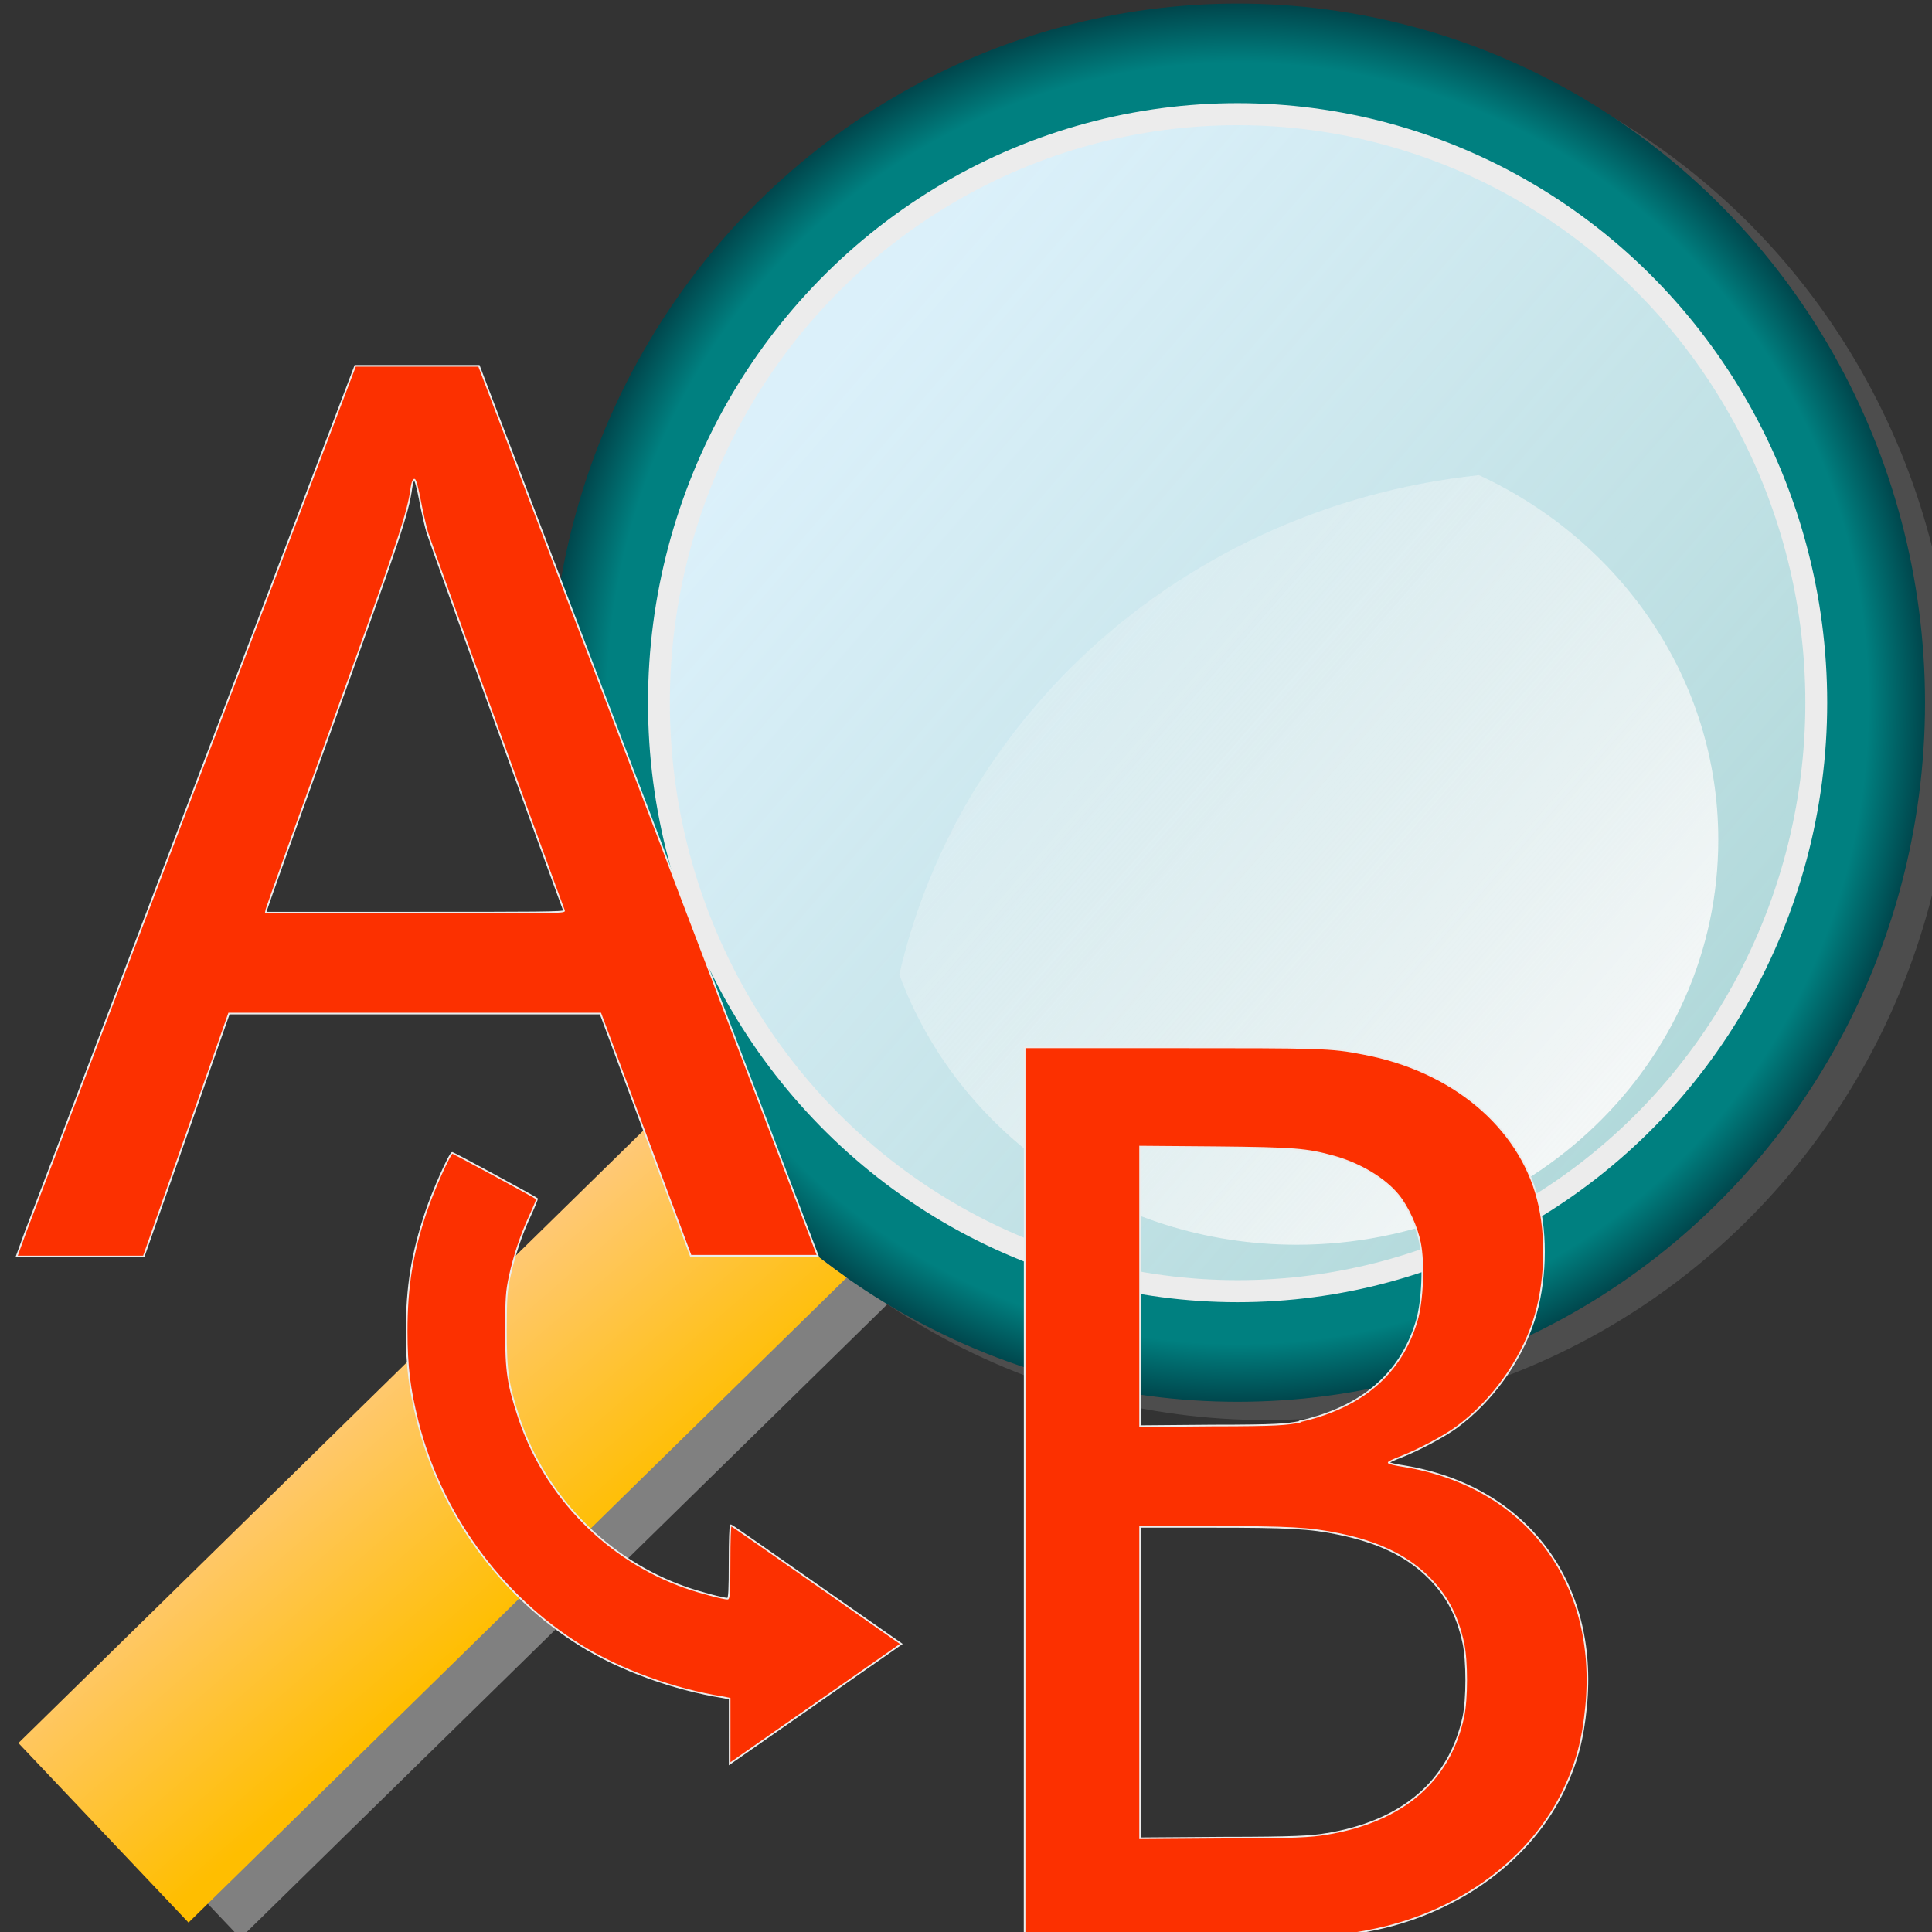 <?xml version="1.0" encoding="UTF-8" standalone="no"?>
<svg
   xmlns:dc="http://purl.org/dc/elements/1.1/"
   xmlns:cc="http://creativecommons.org/ns#"
   xmlns:rdf="http://www.w3.org/1999/02/22-rdf-syntax-ns#"
   xmlns:svg="http://www.w3.org/2000/svg"
   xmlns="http://www.w3.org/2000/svg"
   xmlns:xlink="http://www.w3.org/1999/xlink"
   xmlns:sodipodi="http://sodipodi.sourceforge.net/DTD/sodipodi-0.dtd"
   xmlns:inkscape="http://www.inkscape.org/namespaces/inkscape"
   width="32"
   height="32"
   viewBox="0 0 8.467 8.467"
   version="1.1"
   id="svg8"
   inkscape:version="1.0 (1.0+r73+1)"
   sodipodi:docname="tool19.svg">
  <rect x="0" y="0" width="8.467" height="8.467" fill="#333333" stroke="none"/>
  <defs
     id="defs2">
    <inkscape:path-effect
       lpeversion="0"
       effect="bspline"
       id="path-effect8657"
       is_visible="true"
       weight="33.333"
       steps="2"
       helper_size="0"
       apply_no_weight="true"
       apply_with_weight="true"
       only_selected="false" />
    <inkscape:path-effect
       lpeversion="0"
       effect="bspline"
       id="path-effect5573"
       is_visible="true"
       weight="33.333"
       steps="2"
       helper_size="0"
       apply_no_weight="true"
       apply_with_weight="true"
       only_selected="false" />
    <inkscape:path-effect
       lpeversion="0"
       only_selected="false"
       apply_with_weight="true"
       apply_no_weight="true"
       helper_size="0"
       steps="2"
       weight="33.333"
       is_visible="true"
       id="path-effect5569"
       effect="bspline" />
    <inkscape:path-effect
       lpeversion="0"
       only_selected="false"
       apply_with_weight="true"
       apply_no_weight="true"
       helper_size="0"
       steps="2"
       weight="33.333"
       is_visible="true"
       id="path-effect8548"
       effect="bspline" />
    <inkscape:path-effect
       lpeversion="0"
       effect="bspline"
       id="path-effect8543"
       is_visible="true"
       weight="33.333"
       steps="2"
       helper_size="0"
       apply_no_weight="true"
       apply_with_weight="true"
       only_selected="false" />
    <radialGradient
       inkscape:collect="always"
       xlink:href="#linearGradient5672"
       id="radialGradient5294"
       gradientUnits="userSpaceOnUse"
       gradientTransform="matrix(1,0,0,1.008,0,0.239)"
       cx="223.784"
       cy="-29.007"
       fx="223.784"
       fy="-29.007"
       r="7.048" />
    <linearGradient
       inkscape:collect="always"
       id="linearGradient5672">
      <stop
         style="stop-color:#008080;stop-opacity:1"
         offset="0"
         id="stop5668" />
      <stop
         id="stop5676"
         offset="0.917"
         style="stop-color:#008080;stop-opacity:1" />
      <stop
         style="stop-color:#00474d;stop-opacity:1"
         offset="1"
         id="stop5670" />
    </linearGradient>
    <linearGradient
       inkscape:collect="always"
       xlink:href="#linearGradient5369-7"
       id="linearGradient5299"
       gradientUnits="userSpaceOnUse"
       gradientTransform="matrix(1,0,0,1.008,207.126,-44.219)"
       x1="12.292"
       y1="11.785"
       x2="20.921"
       y2="19.336" />
    <linearGradient
       id="linearGradient5369-7"
       inkscape:collect="always">
      <stop
         id="stop5365-5"
         offset="0"
         style="stop-color:#dbf0fa;stop-opacity:1" />
      <stop
         id="stop5367"
         offset="1"
         style="stop-color:#f8fcfe;stop-opacity:0.713" />
    </linearGradient>
    <linearGradient
       inkscape:collect="always"
       xlink:href="#linearGradient5534"
       id="linearGradient5301"
       gradientUnits="userSpaceOnUse"
       gradientTransform="matrix(1,0,0,1.008,207.126,-44.219)"
       x1="8.975"
       y1="24.508"
       x2="6.581"
       y2="21.695" />
    <linearGradient
       inkscape:collect="always"
       id="linearGradient5534">
      <stop
         style="stop-color:#ffbe00;stop-opacity:1"
         offset="0"
         id="stop5529" />
      <stop
         style="stop-color:#ffcc9a;stop-opacity:1"
         offset="1"
         id="stop5532" />
    </linearGradient>
    <linearGradient
       inkscape:collect="always"
       xlink:href="#linearGradient5696"
       id="linearGradient5303"
       gradientUnits="userSpaceOnUse"
       gradientTransform="translate(0.177,21.39)"
       x1="73.93"
       y1="-73.12"
       x2="60.958"
       y2="-84.434" />
    <linearGradient
       inkscape:collect="always"
       id="linearGradient5696">
      <stop
         style="stop-color:#f9f9f9;stop-opacity:1;"
         offset="0"
         id="stop5692" />
      <stop
         style="stop-color:#f9f9f9;stop-opacity:0;"
         offset="1"
         id="stop5694" />
    </linearGradient>
  </defs>
  <sodipodi:namedview
     id="base"
     pagecolor="#ffffff"
     bordercolor="#666666"
     borderopacity="1.0"
     inkscape:pageopacity="0.0"
     inkscape:pageshadow="2"
     inkscape:zoom="11.313709"
     inkscape:cx="18.404621"
     inkscape:cy="15.052546"
     inkscape:document-units="px"
     inkscape:current-layer="layer1"
     inkscape:document-rotation="0"
     showgrid="false"
     units="px"
     inkscape:window-width="925"
     inkscape:window-height="704"
     inkscape:window-x="0"
     inkscape:window-y="0"
     inkscape:window-maximized="0" />
  <g
     inkscape:label="Layer 1"
     inkscape:groupmode="layer"
     id="layer1">
    <g
       transform="matrix(0.265,0,0,0.265,-42.323,-8.467)"
       id="g4736">
      <g
         transform="matrix(1,0,0,1,159.961,32.001)"
         id="g5314">
        <g
           transform="translate(-47.465,71.559)"
           id="g5292">
          <g
             id="g5288"
             transform="matrix(1.613,0,0,1.627,-293.283,-12.794)">
            <ellipse
               ry="7.106"
               rx="7.048"
               cx="224.078"
               cy="-28.821"
               id="ellipse5278"
               style="fill:#4d4d4d;stroke:none;stroke-width:0.224;stroke-linecap:round;stroke-linejoin:round;stroke-opacity:1" />
            <path
               d="m 218.528,-24.794 c 0.493,0.716 1.068,1.295 1.78,1.79 -2.249,2.185 -4.498,4.371 -6.748,6.556 -0.581,-0.608 -1.163,-1.216 -1.744,-1.825 2.238,-2.174 4.475,-4.348 6.712,-6.522 z"
               id="path5280"
               inkscape:connector-curvature="0"
               style="fill:#808080;fill-opacity:1;stroke:none;stroke-width:0.224;stroke-linecap:round;stroke-linejoin:round;stroke-opacity:1" />
            <ellipse
               ry="7.106"
               rx="7.048"
               style="fill:url(#radialGradient5294);fill-opacity:1;stroke:none;stroke-width:0.224;stroke-linecap:round;stroke-linejoin:round;stroke-opacity:1"
               id="ellipse5282"
               cy="-29.007"
               cx="223.784" />
            <ellipse
               ry="5.982"
               rx="5.933"
               style="fill:url(#linearGradient5299);fill-opacity:1;stroke:#ececec;stroke-width:0.224;stroke-linecap:round;stroke-linejoin:round;stroke-opacity:1"
               id="ellipse5284"
               cy="-29.007"
               cx="223.784" />
            <path
               style="fill:url(#linearGradient5301);fill-opacity:1;stroke:none;stroke-width:0.224;stroke-linecap:round;stroke-linejoin:round;stroke-opacity:1"
               inkscape:connector-curvature="0"
               id="path5286"
               d="m 217.996,-24.953 c 0.493,0.716 1.068,1.295 1.78,1.79 -2.249,2.185 -4.498,4.371 -6.748,6.556 -0.581,-0.608 -1.163,-1.216 -1.744,-1.825 2.238,-2.174 4.475,-4.348 6.712,-6.522 z" />
          </g>
          <path
             style="opacity:1;fill:url(#linearGradient5303);fill-opacity:1;fill-rule:nonzero;stroke:none;stroke-width:0.879;stroke-linecap:butt;stroke-linejoin:round;stroke-miterlimit:4;stroke-dasharray:none;stroke-dashoffset:0;stroke-opacity:1"
             d="m 71.672,-63.751 c -2.57,0.272 -4.877,1.384 -6.611,3.049 -1.462,1.404 -2.51,3.201 -2.975,5.209 0.957,2.602 3.534,4.469 6.571,4.469 3.852,0 6.973,-2.998 6.973,-6.696 0,-2.66 -1.618,-4.95 -3.958,-6.031 z"
             id="path5290"
             inkscape:connector-curvature="0" />
        </g>
      </g>
      <path
         style="fill:#fc3000;fill-opacity:1;stroke:#ececec;stroke-width:0.027;stroke-miterlimit:4;stroke-dasharray:none;stroke-opacity:1"
         d="m 176.655,56.632 v -7.36 h 2.42 c 2.465,0 2.649,0 3.184,0.107 1.461,0.275 2.565,1.194 2.88,2.398 0.161,0.614 0.135,1.404 -0.066,2.02 -0.22,0.673 -0.696,1.331 -1.271,1.755 -0.208,0.153 -0.644,0.385 -0.935,0.497 -0.106,0.04 -0.192,0.08 -0.192,0.09 0,0.01 0.117,0.04 0.26,0.06 2.011,0.333 3.207,1.918 3.005,3.977 -0.053,0.545 -0.153,0.919 -0.361,1.362 -0.535,1.14 -1.705,2.014 -3.098,2.315 -0.592,0.127 -0.771,0.134 -3.38,0.134 h -2.447 z m 4.981,5.651 c 1.263,-0.207 2.042,-0.871 2.274,-1.938 0.063,-0.292 0.063,-0.929 7e-5,-1.22 -0.104,-0.482 -0.292,-0.823 -0.624,-1.135 -0.349,-0.327 -0.807,-0.541 -1.433,-0.67 -0.479,-0.1 -0.831,-0.118 -2.102,-0.118 h -1.187 v 2.575 2.575 l 1.399,-0.01 c 1.145,0 1.449,-0.02 1.673,-0.06 z m -0.433,-6.825 c 1.031,-0.235 1.677,-0.79 1.937,-1.666 0.095,-0.319 0.121,-0.945 0.054,-1.286 -0.052,-0.264 -0.202,-0.592 -0.358,-0.786 -0.22,-0.273 -0.632,-0.522 -1.064,-0.642 -0.453,-0.126 -0.659,-0.142 -1.968,-0.155 l -1.24,-0.01 v 2.311 2.312 l 1.2,-0.01 c 1.092,0 1.221,-0.02 1.439,-0.06 z m -9.427,5.125 v -0.541 l -0.1,-0.02 c -0.822,-0.13 -1.711,-0.453 -2.364,-0.859 -1.325,-0.824 -2.312,-2.179 -2.695,-3.703 -0.136,-0.542 -0.181,-0.911 -0.182,-1.485 -9e-4,-0.735 0.088,-1.29 0.317,-1.976 0.118,-0.355 0.398,-0.982 0.438,-0.982 0.019,0 1.376,0.735 1.4,0.759 0.006,0 -0.044,0.127 -0.11,0.269 -0.15,0.32 -0.266,0.666 -0.343,1.021 -0.051,0.237 -0.059,0.351 -0.06,0.882 -7.1e-4,0.682 0.031,0.895 0.213,1.446 0.432,1.303 1.464,2.356 2.756,2.81 0.225,0.08 0.624,0.186 0.696,0.186 0.026,0 0.033,-0.139 0.033,-0.612 0,-0.336 0.008,-0.608 0.022,-0.603 0.013,0 0.651,0.448 1.42,0.986 l 1.398,0.977 -0.71,0.496 c -0.391,0.273 -1.029,0.719 -1.42,0.991 l -0.709,0.495 z m -11.641,-8.268 c 0.085,-0.222 1.346,-3.534 2.802,-7.359 l 2.647,-6.955 h 1.023 1.023 l 2.775,7.287 c 1.526,4.008 2.787,7.32 2.802,7.36 l 0.027,0.07 h -1.051 -1.051 l -0.746,-2.002 -0.746,-2.003 h -3.072 -3.072 l -0.705,2.009 -0.705,2.009 h -1.051 -1.051 z m 8.902,-5.304 c -0.201,-0.531 -2.22,-6.114 -2.261,-6.253 -0.032,-0.109 -0.087,-0.351 -0.122,-0.537 -0.036,-0.194 -0.076,-0.338 -0.093,-0.338 -0.016,0 -0.038,0.06 -0.048,0.139 -0.054,0.406 -0.209,0.872 -1.269,3.813 -0.612,1.699 -1.119,3.116 -1.126,3.149 l -0.013,0.06 h 2.472 c 1.967,0 2.47,0 2.46,-0.03 z"
         id="path8877"
         inkscape:connector-curvature="0" />
    </g>
  </g>
</svg>

